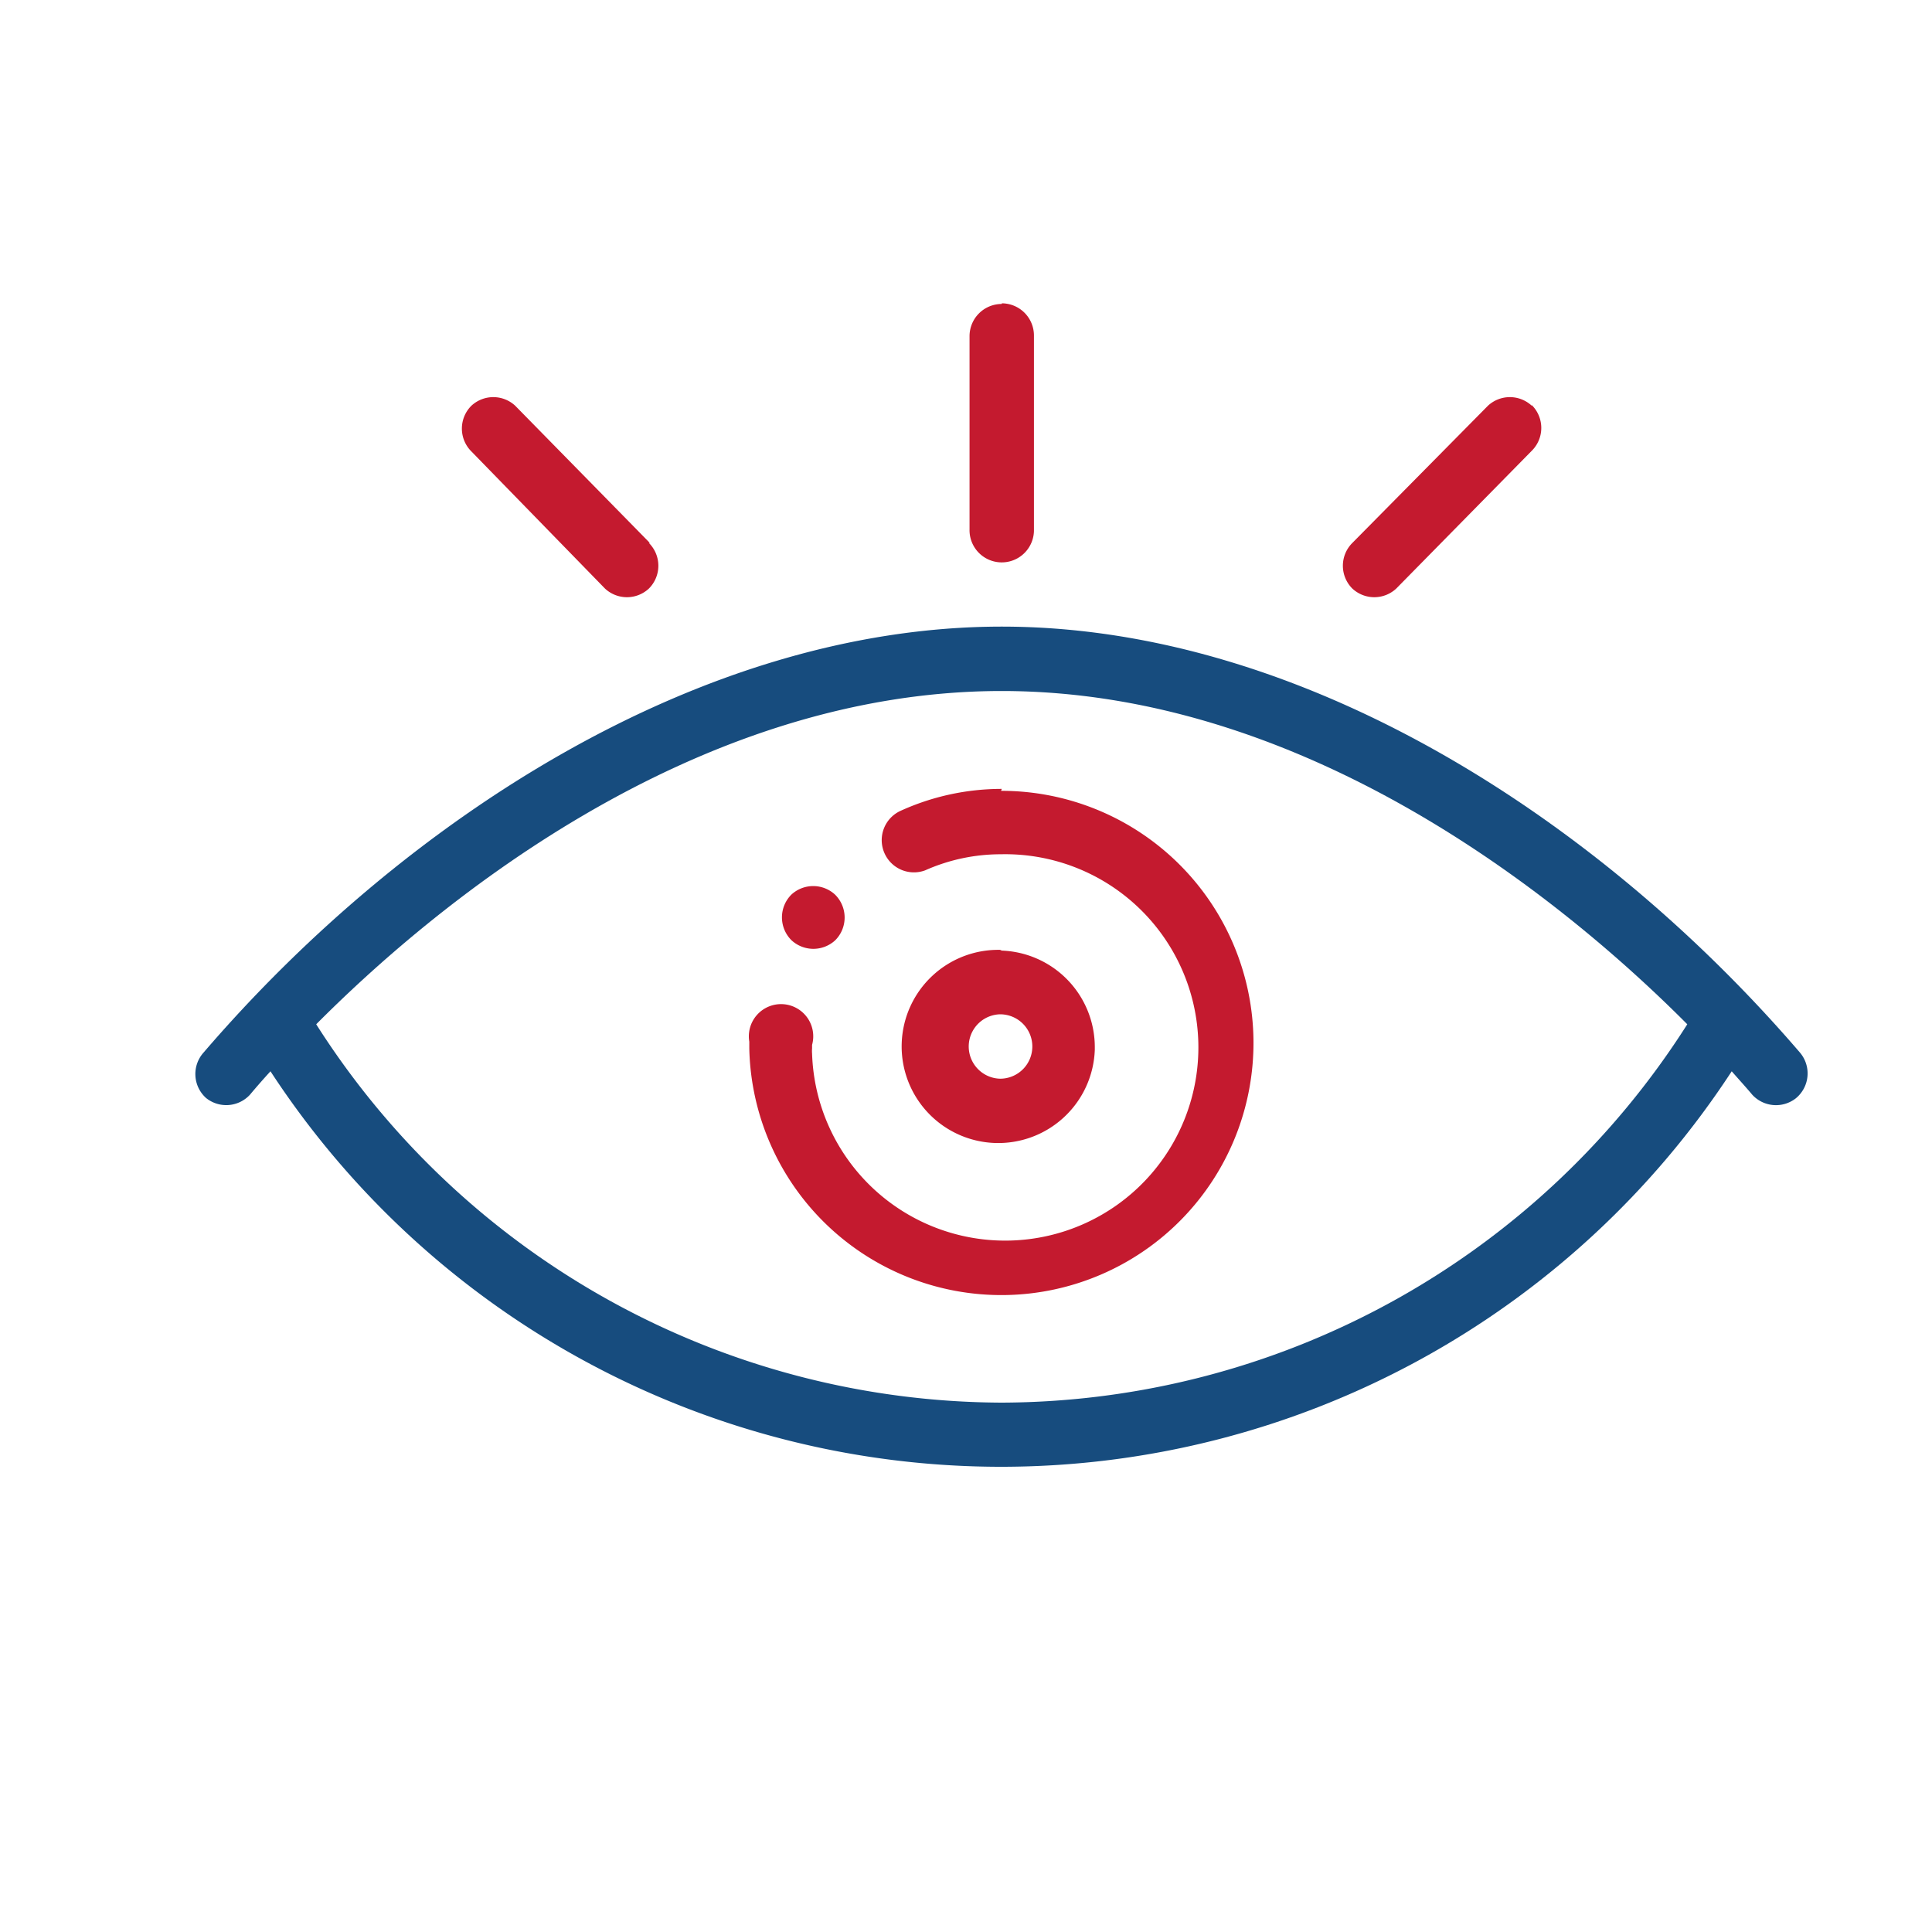 <svg xmlns="http://www.w3.org/2000/svg" viewBox="0 0 60 60">
    <path
        style="fill:#174C7E;fillRule:evenodd;"
        d="M55.9,32.69c-6.21-7.23-15.43-13.23-24.79-13.23s-18.58,6-24.79,13.23A1,1,0,0,0,6.4,34.1,1,1,0,0,0,7.76,34l0,0c.21-.25.42-.49.64-.73a27.1,27.1,0,0,0,45.38,0c.21.24.43.48.64.73a1,1,0,0,0,1.35.11l0,0A1,1,0,0,0,55.9,32.69ZM31.11,43.56A25.33,25.33,0,0,1,9.82,31.81c3.48-3.5,11.54-10.35,21.29-10.35S48.92,28.31,52.4,31.81A25.32,25.32,0,0,1,31.11,43.56Z"
    />
    <path
        style="fill:#C41A2F;fillRule:evenodd;"
        d="M25.93,27.78a1,1,0,0,0-1.35,0l0,0a1,1,0,0,0,0,1.42,1,1,0,0,0,1.36,0l0,0A1,1,0,0,0,25.93,27.78Zm5.18,1.72A3,3,0,1,0,34,32.6s0-.06,0-.08a3,3,0,0,0-2.94-3Zm0,4a1,1,0,1,1-.05-2,1,1,0,0,1,1,1v0a1,1,0,0,1-1,1Zm0-9a7.58,7.58,0,0,0-3.14.68,1,1,0,0,0-.5,1.32,1,1,0,0,0,1.26.53l0,0a5.77,5.77,0,0,1,2.35-.5,6,6,0,1,1-5.86,6.19.92.92,0,0,1,0-.16v-.11a1,1,0,1,0-1.95-.1v.21a7.83,7.83,0,1,0,7.82-8Zm0-15.06a1,1,0,0,0-1,1h0v6a1,1,0,0,0,2,.05V10.42a1,1,0,0,0-1-1h0ZM20.18,16.86,16,12.6a1,1,0,0,0-1.36,0l0,0a1,1,0,0,0,0,1.42l4.15,4.26a1,1,0,0,0,1.36,0l0,0a1,1,0,0,0,0-1.42ZM47.57,12.6a1,1,0,0,0-1.36,0l0,0L42,16.86a1,1,0,0,0,0,1.42,1,1,0,0,0,1.36,0l0,0L47.57,14a1,1,0,0,0,0-1.42Z"
    />
</svg>
